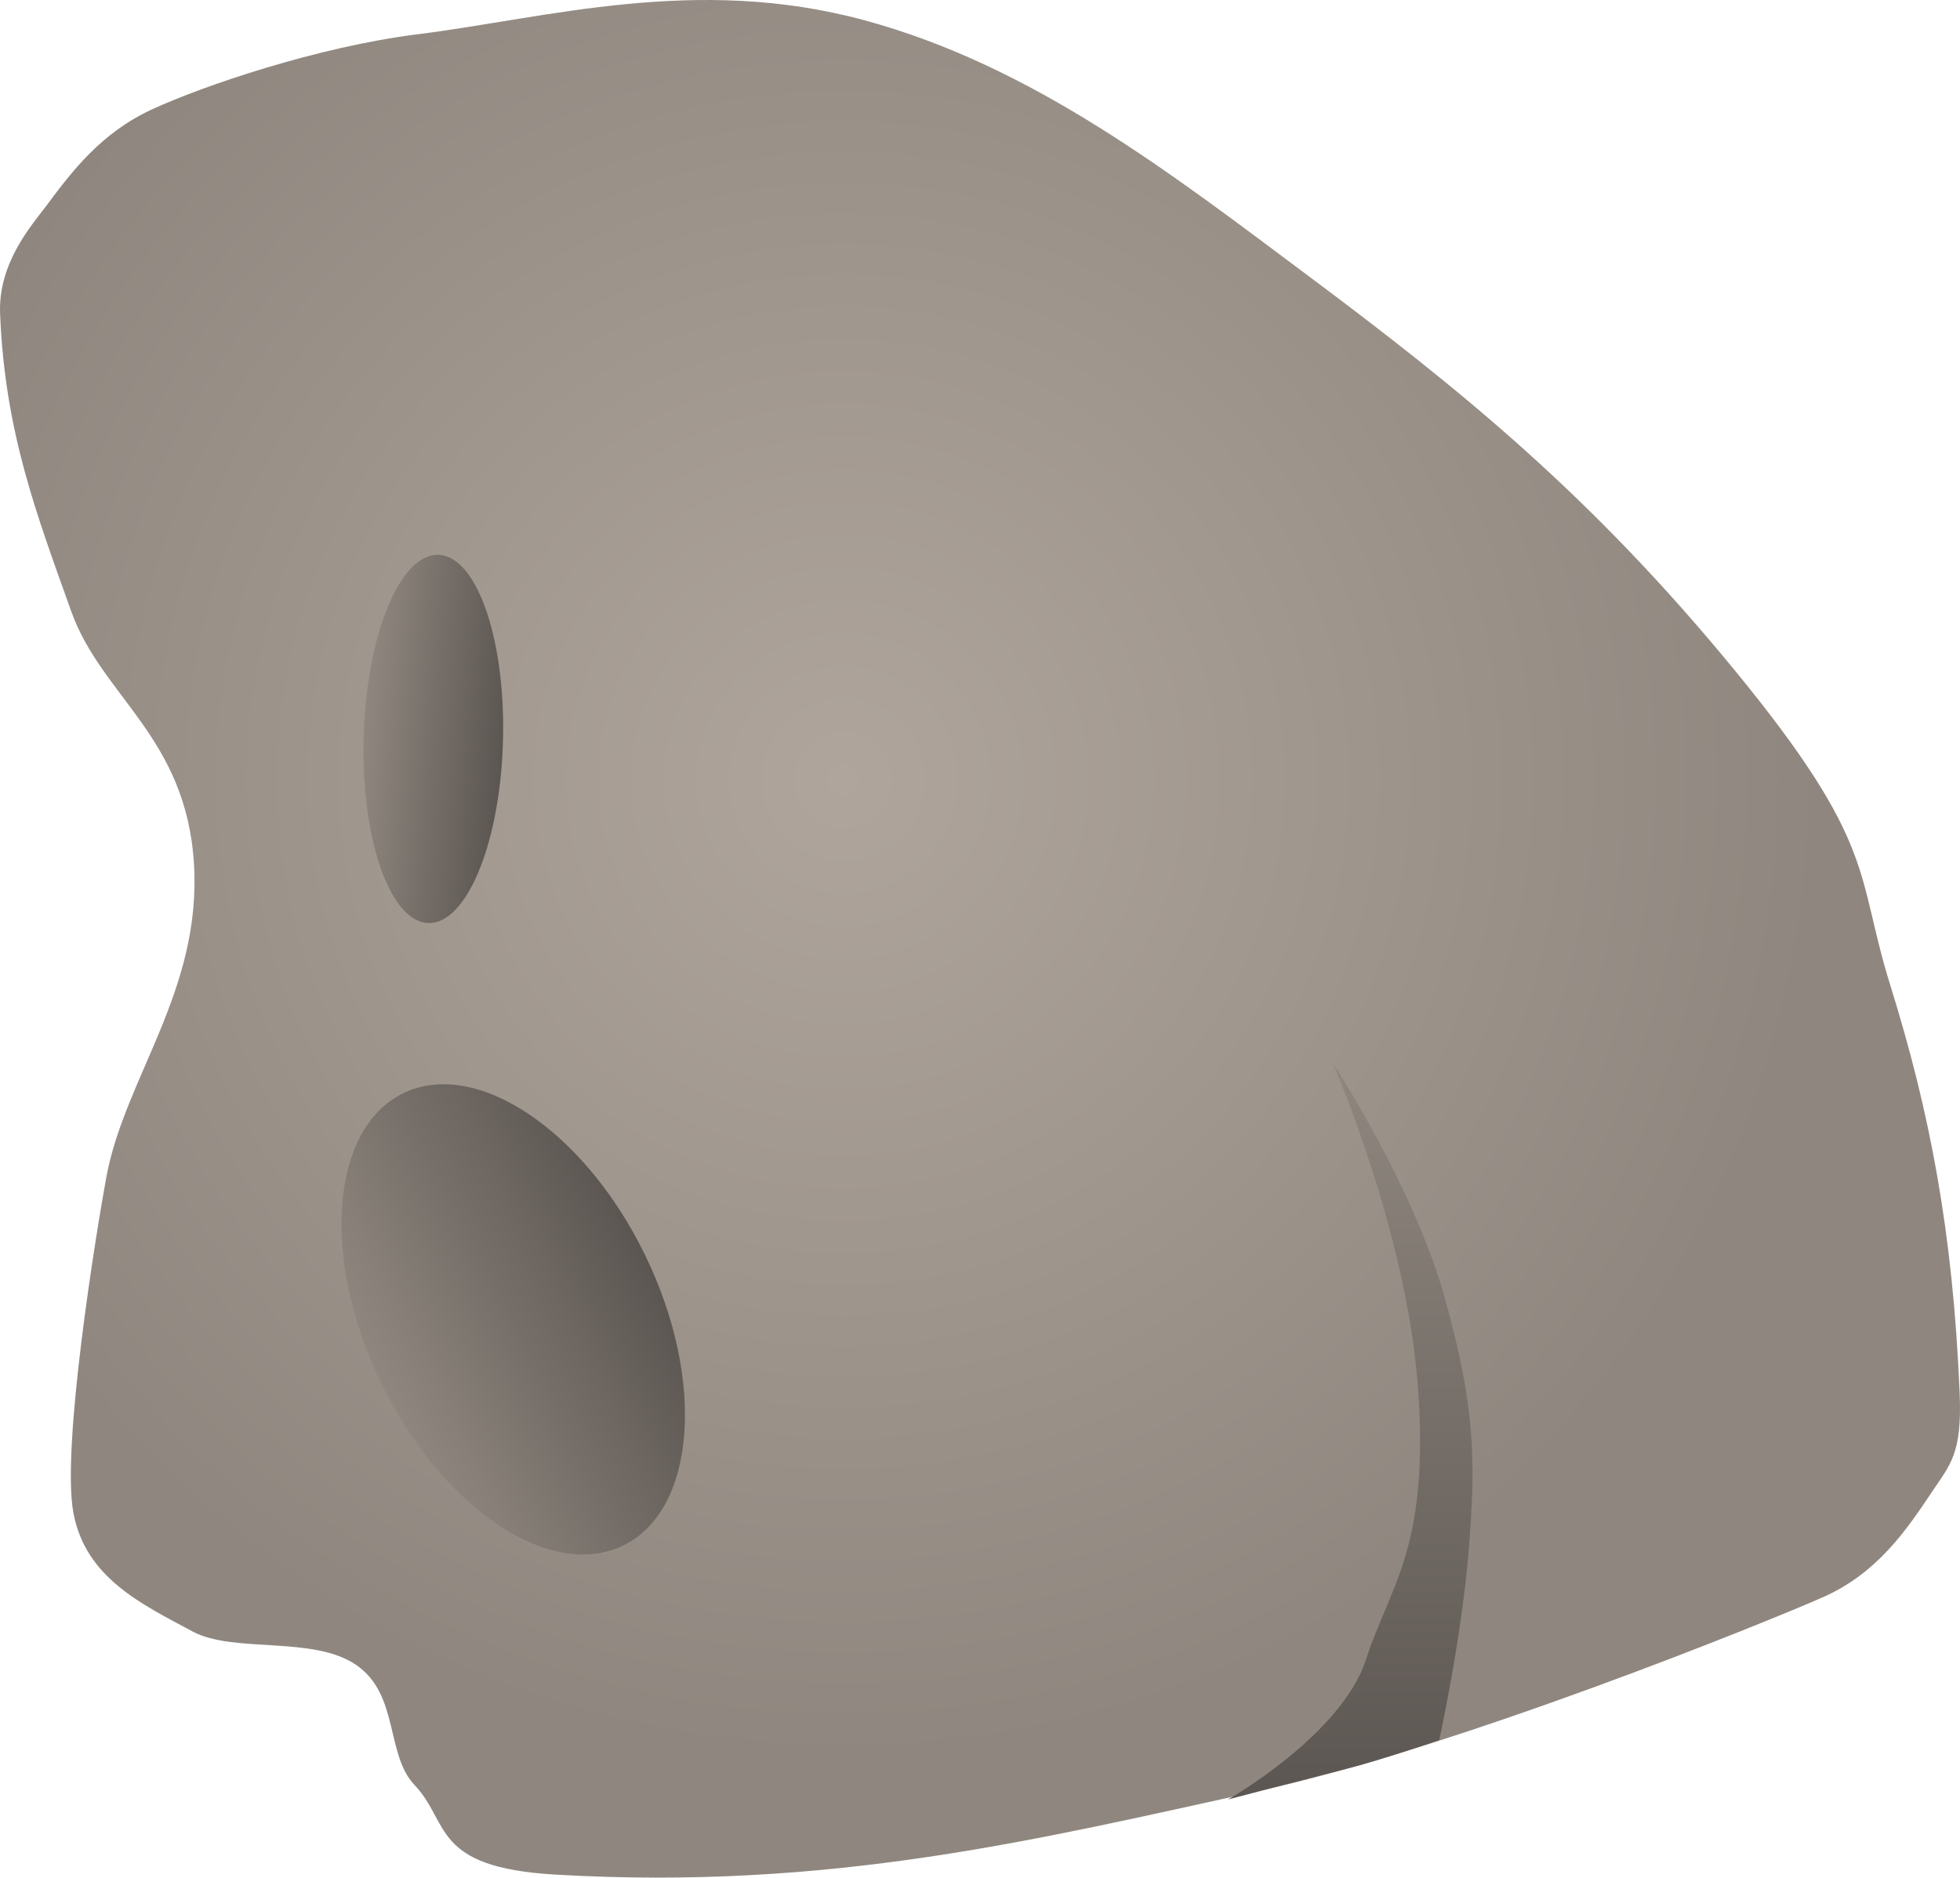 <svg version="1.1" xmlns="http://www.w3.org/2000/svg" xmlns:xlink="http://www.w3.org/1999/xlink" width="187.042" height="179.225" viewBox="0,0,187.042,179.225"><defs><radialGradient cx="242.469" cy="158.75" r="93.521" gradientUnits="userSpaceOnUse" id="color-1"><stop offset="0" stop-color="#afa59c"/><stop offset="1" stop-color="#8f877f"/></radialGradient><linearGradient x1="290.809" y1="185.75" x2="290.809" y2="256.083" gradientUnits="userSpaceOnUse" id="color-2"><stop offset="0" stop-color="#8f877f"/><stop offset="1" stop-color="#5c5652"/></linearGradient><linearGradient x1="198.346" y1="216.369" x2="223.529" y2="204.131" gradientUnits="userSpaceOnUse" id="color-3"><stop offset="0" stop-color="#8f877f"/><stop offset="1" stop-color="#5c5652"/></linearGradient><linearGradient x1="196.676" y1="154.293" x2="209.949" y2="155.399" gradientUnits="userSpaceOnUse" id="color-4"><stop offset="0" stop-color="#8f877f"/><stop offset="1" stop-color="#5c5652"/></linearGradient></defs><g transform="translate(-161.96,-84.312)"><g data-paper-data="{&quot;isPaintingLayer&quot;:true}" fill-rule="nonzero" stroke-width="0" stroke-linejoin="miter" stroke-miterlimit="10" stroke-dasharray="" stroke-dashoffset="0" style="mix-blend-mode: normal"><path d="M168.969,228.75c-1.175,-6.182 2.139,-26.644 3.136,-32.067c1.747,-9.494 9.116,-17.821 8.364,-29.933c-0.752,-12.112 -8.826,-15.969 -11.718,-24.1c-3.236,-9.094 -6.327,-17.005 -6.782,-28.4c-0.195,-4.882 3.061,-8.479 4.418,-10.304c2.469,-3.321 5.237,-6.958 10.082,-9.196c4.845,-2.237 15.81,-5.976 25.354,-7.169c12.378,-1.547 26.568,-5.693 42.646,-1.331c16.078,4.362 29.261,14.623 42.332,24.386c14.456,10.799 26.945,20.889 40.668,37.614c13.723,16.724 11.546,19.403 14.871,30.073c3.783,12.14 5.976,23.514 6.629,38.927c0.249,5.877 -0.906,6.859 -2.692,9.538c-2.376,3.565 -5.181,7.688 -10.308,9.962c-5.127,2.274 -34.788,14.338 -53.945,18.533c-21.005,4.6 -40.731,9.499 -67.055,7.967c-11.867,-0.691 -10.027,-4.949 -13.447,-8.55c-2.778,-2.925 -1.446,-8.608 -5.553,-11.45c-4.106,-2.842 -11.699,-1.098 -15.622,-3.204c-4.871,-2.616 -10.203,-5.114 -11.378,-11.296z" fill="url(#color-1)" stroke="#ff0000" stroke-linecap="round"/><path d="M279.135,256.083c0,0 10.808,-6.119 13.167,-13.333c2.359,-7.214 6.016,-10.611 5,-25.667c-1.016,-15.056 -8.167,-31.333 -8.167,-31.333c0,0 7.702,11.767 10.667,22.333c2.965,10.566 2.991,15.655 2.333,24c-0.679,8.607 -2.833,18.333 -2.833,18.333c0,0 -5.831,1.988 -8.857,2.739c-3.597,0.892 -11.31,2.928 -11.31,2.928z" fill="url(#color-2)" stroke="#5c5652" stroke-linecap="round"/><path d="M223.529,204.131c5.794,11.922 4.853,24.326 -2.101,27.705c-6.954,3.38 -17.288,-3.545 -23.082,-15.467c-5.794,-11.922 -4.853,-24.326 2.101,-27.705c6.954,-3.38 17.288,3.545 23.082,15.467z" fill="url(#color-3)" stroke="none" stroke-linecap="butt"/><path d="M209.949,155.399c-0.339,9.701 -3.585,17.317 -7.25,17.012c-3.665,-0.305 -6.362,-8.416 -6.023,-18.117c0.339,-9.701 3.585,-17.317 7.25,-17.012c3.665,0.305 6.362,8.416 6.023,18.117z" fill="url(#color-4)" stroke="none" stroke-linecap="butt"/></g></g></svg>